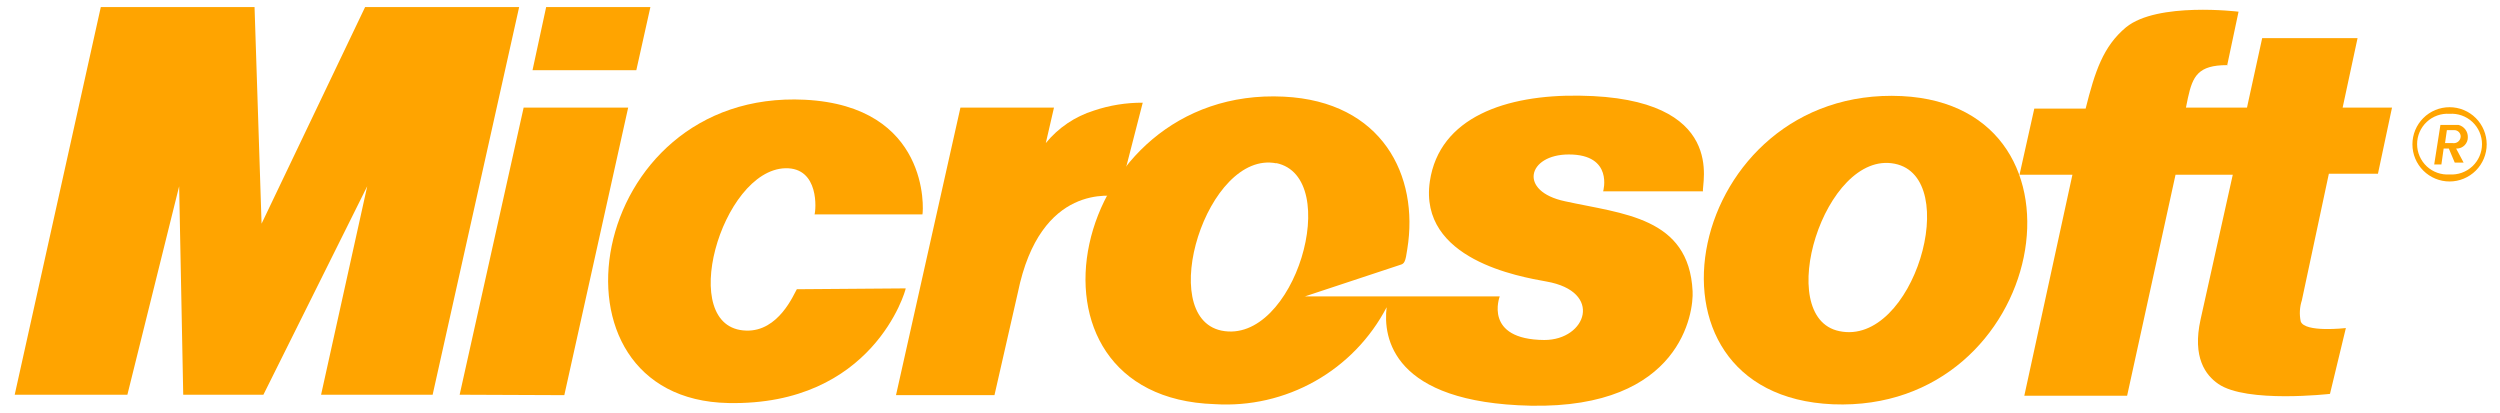 <svg width="127" height="21" viewBox="0 0 127 21" fill="none" xmlns="http://www.w3.org/2000/svg">
<path fill-rule="evenodd" clip-rule="evenodd" d="M0.747 20.052L5.121 0.358H12.931L13.288 11.363L18.548 0.358H26.373L21.978 20.052H16.311L18.655 9.462L13.381 20.052H9.308L9.101 9.462L6.471 20.052H0.747Z" fill="#ffa400"/>
<path fill-rule="evenodd" clip-rule="evenodd" d="M27.052 3.566H32.325L33.04 0.358H27.745L27.052 3.566Z" fill="#ffa400"/>
<path fill-rule="evenodd" clip-rule="evenodd" d="M28.667 20.074L23.35 20.052L26.601 5.467H31.911L28.667 20.074Z" fill="#ffa400"/>
<path fill-rule="evenodd" clip-rule="evenodd" d="M48.79 5.467H53.542L53.127 7.268C53.762 6.49 54.612 5.916 55.571 5.617C56.37 5.348 57.208 5.213 58.051 5.217L56.829 9.969C56.529 9.969 52.849 9.255 51.705 14.871L50.519 20.074H45.517L48.79 5.467Z" fill="#ffa400"/>
<path fill-rule="evenodd" clip-rule="evenodd" d="M46.01 14.65C46.01 14.764 44.345 20.624 36.999 20.474C27.187 20.281 29.717 4.51 40.886 5.067C47.232 5.389 46.917 10.662 46.86 10.891H41.379C41.451 10.684 41.636 8.504 39.893 8.547C36.641 8.64 34.333 16.694 37.906 16.794C39.557 16.851 40.329 14.936 40.479 14.693L46.01 14.65Z" fill="#ffa400"/>
<path fill-rule="evenodd" clip-rule="evenodd" d="M93.116 20.538C82.433 20.088 85.649 4.36 96.611 4.881C106.915 5.389 103.992 20.974 93.116 20.538ZM96.253 8.318C92.68 7.604 90.058 16.129 93.438 16.822C97.197 17.615 99.712 9.012 96.253 8.318Z" fill="#ffa400"/>
<path fill-rule="evenodd" clip-rule="evenodd" d="M113.132 3.309C111.667 3.309 111.389 3.866 111.146 4.974L111.046 5.467H114.147L114.919 1.937H119.764L119.006 5.467H121.514L120.8 8.826H118.306L116.934 15.257C116.821 15.603 116.802 15.973 116.877 16.329C117.084 16.908 119.17 16.665 119.17 16.665L118.363 20.009C118.363 20.009 114.118 20.495 112.689 19.502C112.053 19.066 111.36 18.166 111.789 16.229L113.425 8.876H110.517L108.058 20.102H102.835L105.279 8.876H102.592L103.342 5.517H105.95C106.422 3.638 106.837 2.359 108.001 1.387C109.595 0.086 113.718 0.594 113.718 0.594L113.132 3.359V3.309Z" fill="#ffa400"/>
<path fill-rule="evenodd" clip-rule="evenodd" d="M66.269 15.057H76.187C76.187 15.057 75.337 17.251 78.453 17.272C80.596 17.272 81.461 14.807 78.553 14.3C77.216 14.057 72.057 13.192 72.636 9.212C73.122 5.946 76.523 4.803 80.239 4.86C87.843 4.953 86.413 9.419 86.513 9.719H81.44C81.44 9.719 81.983 7.847 79.696 7.847C77.609 7.847 77.102 9.719 79.51 10.226C82.433 10.87 85.799 11.02 85.984 14.793C86.042 15.843 85.42 20.76 77.76 20.61C70.742 20.459 70.249 17.158 70.442 15.607C69.619 17.185 68.356 18.49 66.806 19.363C65.256 20.237 63.485 20.643 61.71 20.531C50.991 20.188 54.271 4.367 65.218 4.91C70.22 5.153 72.093 8.926 71.492 12.642C71.4 13.299 71.342 13.392 71.149 13.449L66.269 15.064V15.057ZM64.84 8.297C61.316 7.604 58.687 16.079 62.045 16.794C65.761 17.558 68.262 8.983 64.825 8.283L64.84 8.297Z" fill="#ffa400"/>
<path fill-rule="evenodd" clip-rule="evenodd" d="M124.437 5.446C124.937 5.446 125.417 5.644 125.771 5.998C126.125 6.352 126.324 6.832 126.324 7.332C126.324 7.833 126.125 8.312 125.771 8.666C125.417 9.02 124.937 9.219 124.437 9.219C123.937 9.219 123.457 9.02 123.103 8.666C122.749 8.312 122.551 7.833 122.551 7.332C122.551 6.832 122.749 6.352 123.103 5.998C123.457 5.644 123.937 5.446 124.437 5.446ZM124.437 5.782C124.226 5.767 124.014 5.796 123.815 5.867C123.616 5.938 123.433 6.049 123.278 6.194C123.124 6.338 123.001 6.513 122.916 6.707C122.832 6.901 122.789 7.11 122.789 7.322C122.789 7.533 122.832 7.742 122.916 7.936C123.001 8.13 123.124 8.305 123.278 8.45C123.433 8.594 123.616 8.705 123.815 8.776C124.014 8.847 124.226 8.876 124.437 8.862C124.648 8.876 124.86 8.847 125.059 8.776C125.259 8.705 125.441 8.594 125.596 8.45C125.75 8.305 125.874 8.13 125.958 7.936C126.042 7.742 126.086 7.533 126.086 7.322C126.086 7.11 126.042 6.901 125.958 6.707C125.874 6.513 125.75 6.338 125.596 6.194C125.441 6.049 125.259 5.938 125.059 5.867C124.86 5.796 124.648 5.767 124.437 5.782ZM124.773 7.547L125.152 8.261H124.701L124.401 7.547H124.137L124.023 8.354H123.658L123.973 6.346H124.894C125.032 6.382 125.153 6.462 125.238 6.575C125.324 6.688 125.369 6.826 125.366 6.968C125.368 7.043 125.355 7.118 125.327 7.188C125.3 7.258 125.258 7.322 125.206 7.376C125.153 7.43 125.09 7.473 125.021 7.502C124.951 7.532 124.877 7.547 124.802 7.547H124.773ZM124.68 6.611H124.301L124.208 7.268H124.587C124.636 7.277 124.686 7.276 124.734 7.264C124.782 7.253 124.828 7.231 124.867 7.201C124.906 7.17 124.938 7.132 124.962 7.088C124.985 7.044 124.998 6.996 125.002 6.946C125.004 6.903 124.997 6.86 124.981 6.819C124.966 6.778 124.943 6.741 124.913 6.71C124.883 6.678 124.846 6.653 124.806 6.636C124.767 6.619 124.723 6.61 124.68 6.611Z" fill="#ffa400"/>
</svg>
